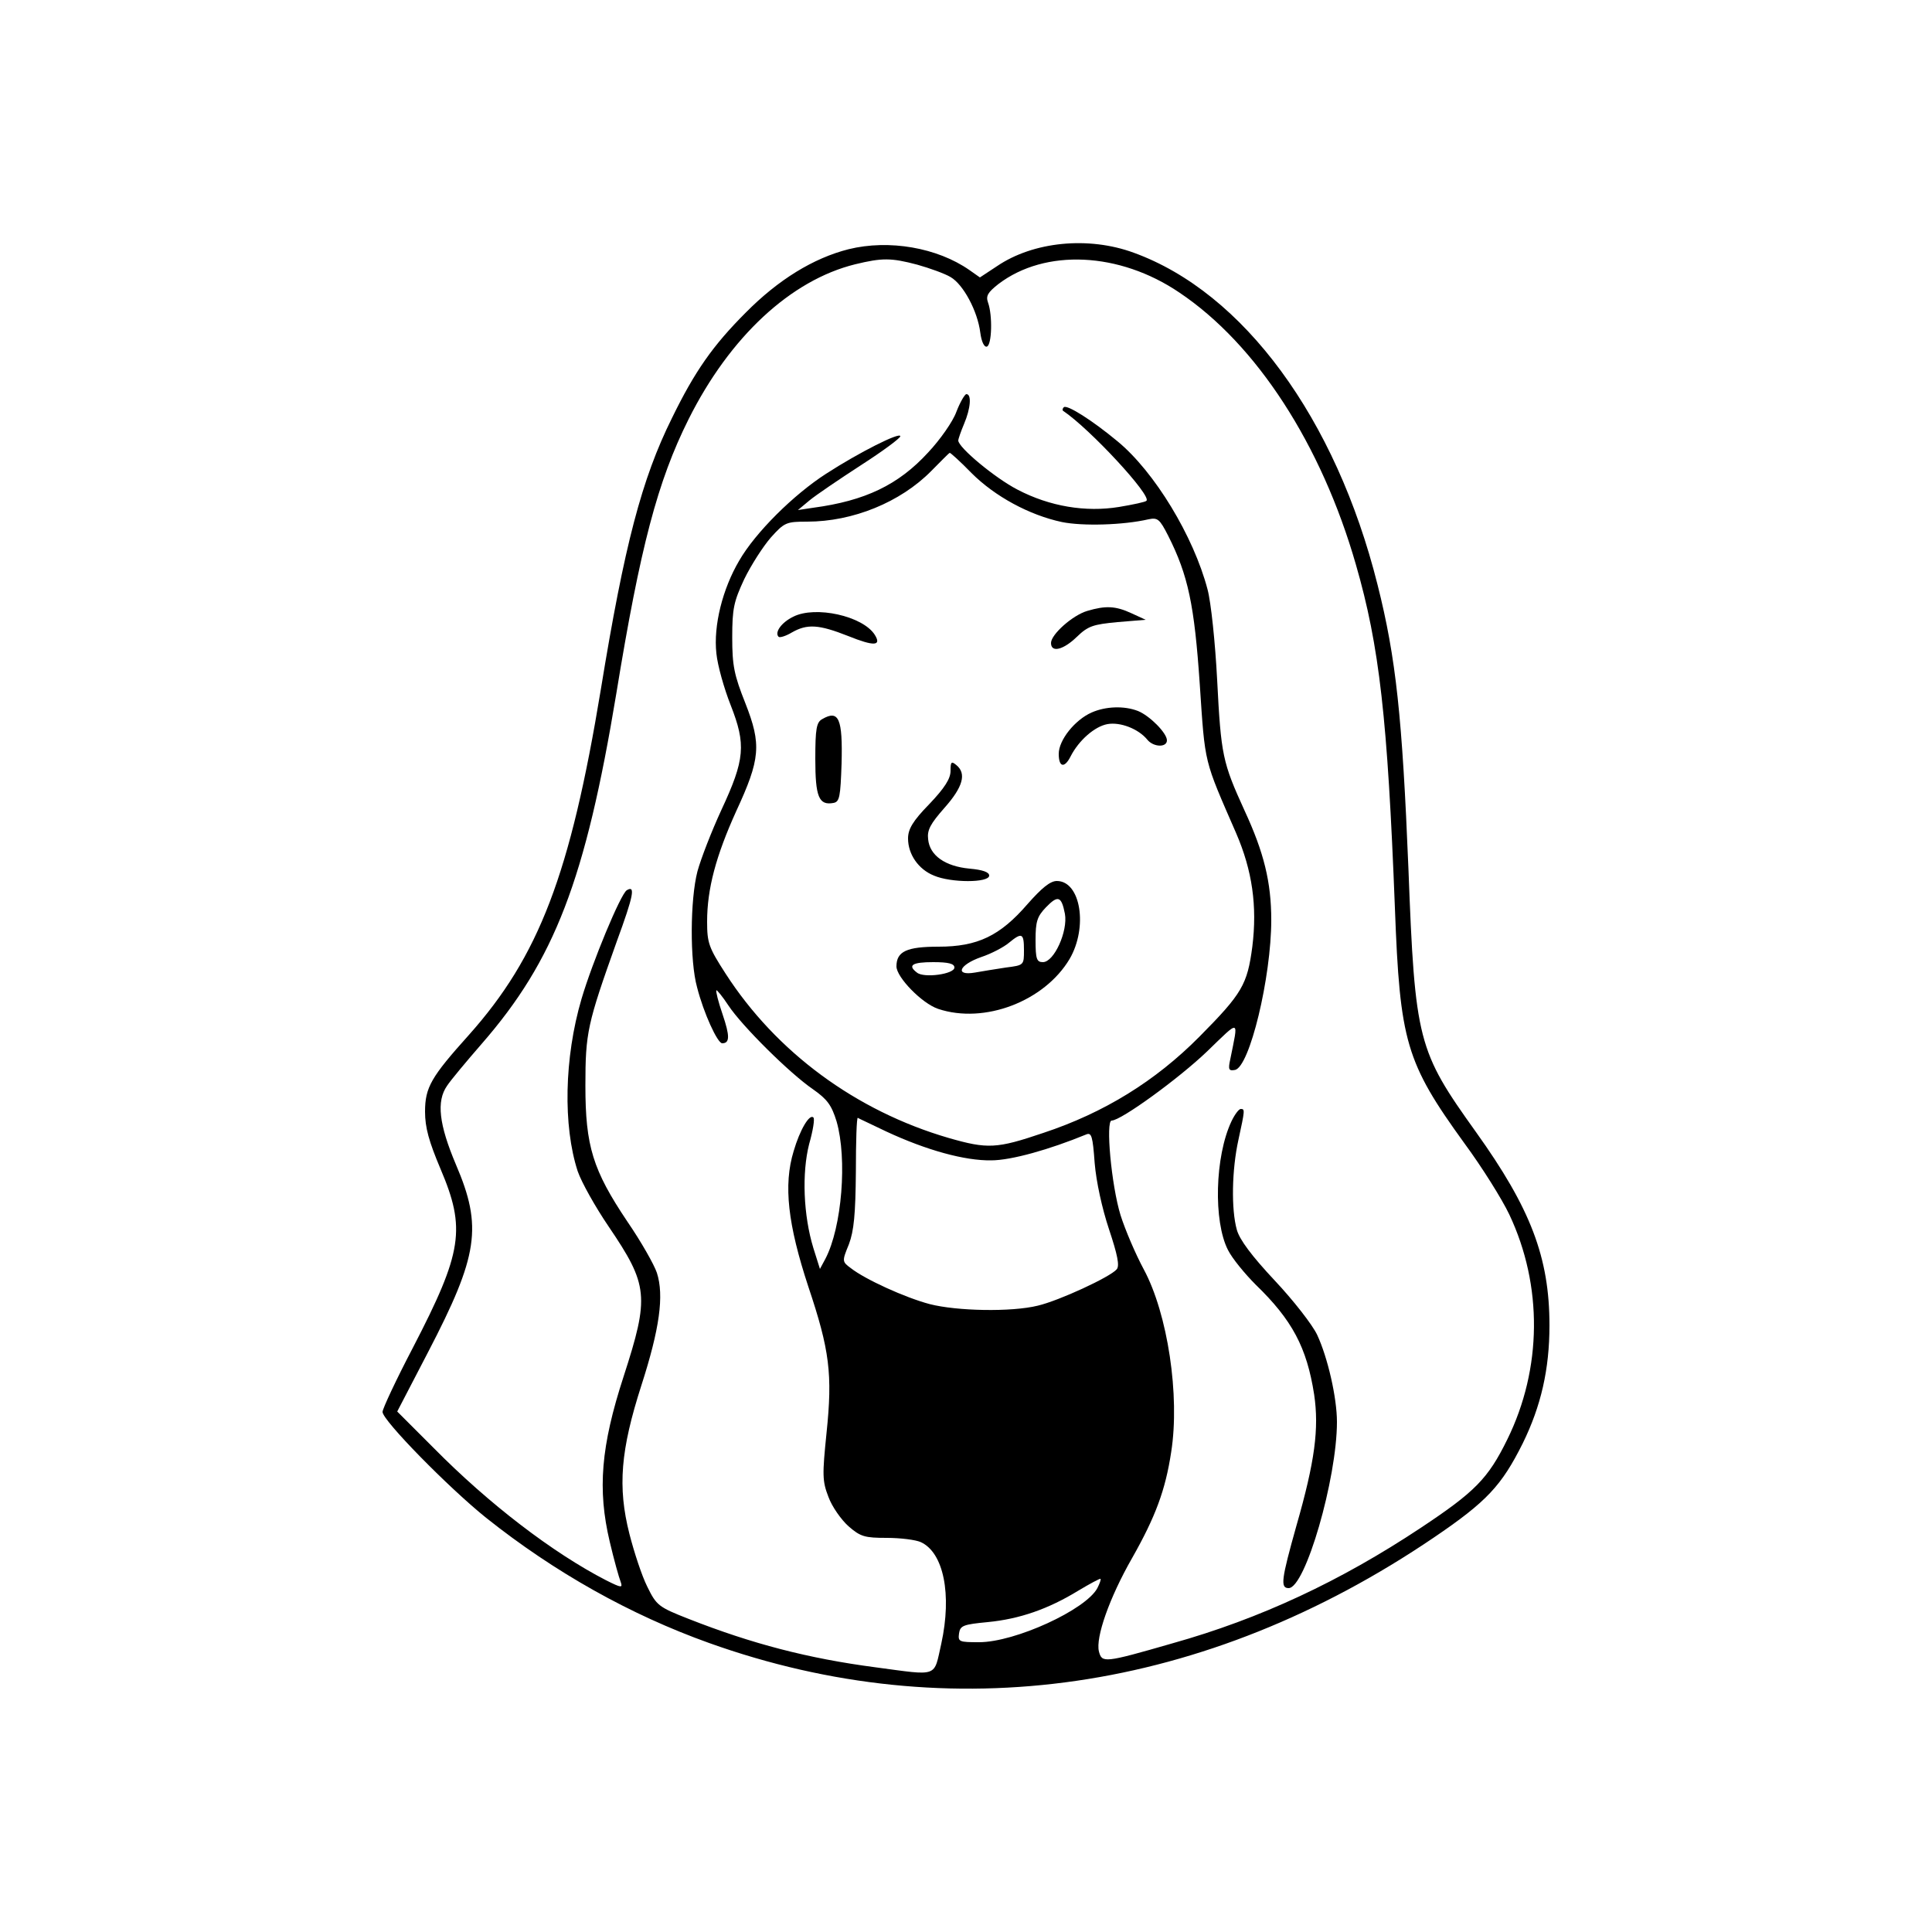 <?xml version="1.0" standalone="no"?>
<!DOCTYPE svg PUBLIC "-//W3C//DTD SVG 20010904//EN"
 "http://www.w3.org/TR/2001/REC-SVG-20010904/DTD/svg10.dtd">
<svg version="1.0" xmlns="http://www.w3.org/2000/svg"
 width="500pt" height="500pt" viewBox="0 0 500 500"
 preserveAspectRatio="xMidYMid meet">

<g transform="translate(0,500) scale(0.1,-0.1)"
fill="#000000" stroke="none">
<path d="M2196 4355 c-91 -23 -182 -79 -266 -164 -85 -85 -132 -152 -191 -273
-78 -157 -123 -328 -184 -702 -79 -479 -160 -691 -342 -895 -97 -108 -113
-135 -113 -198 0 -41 10 -77 40 -148 66 -155 57 -215 -71 -462 -44 -84 -79
-159 -79 -167 0 -22 172 -197 268 -274 177 -141 373 -251 577 -324 626 -224
1285 -128 1876 273 137 93 175 134 230 244 47 96 69 191 69 305 0 176 -49 303
-190 500 -151 211 -158 235 -175 682 -16 392 -32 545 -80 735 -108 431 -347
756 -631 859 -117 43 -260 29 -354 -35 l-44 -29 -27 19 c-83 58 -208 80 -313
54z m178 -40 c32 -9 71 -23 86 -32 33 -19 70 -88 77 -144 3 -23 10 -38 17 -36
13 4 15 81 3 114 -6 17 -1 26 27 48 121 92 313 83 468 -22 200 -134 368 -394
457 -704 61 -211 82 -398 101 -889 13 -346 28 -399 180 -609 45 -61 97 -144
116 -184 87 -184 85 -399 -5 -582 -50 -102 -84 -136 -224 -229 -208 -138 -415
-235 -643 -299 -177 -51 -182 -51 -190 -21 -9 36 27 139 86 242 60 106 86 175
101 274 23 146 -9 358 -71 473 -21 39 -48 102 -60 140 -24 78 -39 245 -23 245
24 0 174 109 247 179 87 84 81 85 60 -20 -6 -27 -4 -31 12 -28 38 7 94 240 94
388 0 98 -19 175 -69 283 -57 125 -61 143 -71 338 -5 97 -16 202 -25 235 -36
137 -137 304 -233 383 -65 54 -131 96 -139 88 -3 -3 -4 -7 -2 -9 70 -47 230
-220 216 -233 -2 -3 -35 -10 -71 -16 -86 -14 -179 1 -263 45 -58 30 -153 109
-153 127 0 4 7 24 15 43 17 40 20 77 6 77 -4 0 -16 -20 -26 -46 -9 -25 -42
-72 -73 -105 -77 -84 -163 -125 -297 -143 l-40 -6 30 25 c17 14 76 54 133 91
56 36 102 70 102 75 0 12 -107 -42 -192 -97 -84 -54 -183 -152 -225 -225 -43
-73 -67 -168 -59 -240 3 -31 20 -91 37 -134 40 -102 37 -140 -24 -271 -25 -54
-53 -126 -62 -159 -19 -73 -20 -232 -1 -300 17 -67 53 -145 65 -145 20 0 20
19 1 75 -11 32 -18 60 -16 62 1 2 16 -16 31 -39 35 -53 159 -176 219 -217 37
-26 48 -41 61 -83 28 -97 14 -274 -29 -356 l-14 -26 -17 54 c-26 85 -30 194
-11 269 10 35 15 66 11 69 -10 10 -35 -32 -51 -87 -27 -88 -15 -190 38 -351
55 -164 63 -226 47 -379 -11 -108 -11 -124 5 -165 9 -25 33 -59 52 -76 31 -27
42 -30 99 -30 35 0 75 -5 88 -11 59 -27 81 -135 53 -263 -20 -88 -5 -83 -170
-61 -175 23 -320 61 -483 125 -79 31 -84 35 -108 84 -14 28 -34 89 -46 136
-31 122 -23 217 31 385 47 146 59 232 40 291 -7 21 -41 81 -76 132 -90 134
-109 196 -109 352 0 138 5 160 81 373 44 120 49 147 26 133 -16 -10 -89 -186
-117 -281 -45 -153 -48 -329 -10 -446 10 -29 46 -93 80 -143 103 -152 106
-181 39 -388 -59 -181 -68 -293 -36 -428 11 -47 24 -93 28 -103 6 -17 3 -17
-37 3 -138 71 -304 198 -447 343 l-94 94 80 154 c130 250 141 324 72 485 -44
104 -51 164 -23 204 9 14 50 63 90 109 188 216 268 423 348 906 62 380 107
550 187 710 107 214 265 360 431 401 70 17 93 17 161 -1z m140 -539 c61 -61
150 -109 234 -127 54 -11 159 -8 224 7 24 5 29 1 51 -42 52 -103 68 -179 82
-385 14 -210 10 -192 94 -385 42 -97 55 -189 42 -294 -13 -98 -26 -121 -137
-233 -114 -115 -247 -197 -404 -249 -121 -41 -144 -42 -245 -13 -240 70 -446
222 -577 425 -44 68 -48 80 -48 135 0 85 23 170 75 285 63 136 66 173 24 280
-29 73 -34 97 -34 170 0 75 4 93 31 151 18 37 49 85 69 108 35 39 40 41 94 41
118 0 241 50 321 131 25 25 46 47 48 47 1 1 27 -22 56 -52z m-221 -1704 c105
-49 204 -76 272 -75 52 0 151 28 246 67 14 6 17 -5 22 -74 4 -48 19 -117 37
-171 22 -66 28 -95 20 -104 -17 -20 -149 -81 -204 -94 -69 -17 -210 -14 -280
4 -64 17 -167 64 -204 93 -23 17 -23 18 -5 62 13 35 17 77 18 188 0 78 2 141
5 139 3 -2 36 -17 73 -35z m547 -1182 c-30 -56 -213 -140 -306 -140 -52 0 -55
1 -52 23 3 20 11 23 74 29 83 8 157 34 234 81 30 18 56 32 58 31 2 -1 -2 -12
-8 -24z"/>
<path d="M3187 2098 c-43 -91 -47 -259 -9 -333 11 -22 44 -62 72 -90 94 -91
132 -162 151 -284 13 -88 2 -173 -46 -340 -39 -139 -42 -161 -20 -161 43 0
125 283 125 430 0 63 -24 167 -51 225 -12 26 -62 90 -110 141 -60 64 -91 106
-98 131 -15 53 -13 156 4 233 17 78 17 80 6 80 -5 0 -16 -15 -24 -32z"/>
<path d="M2814 3419 c-38 -11 -94 -61 -94 -83 0 -26 32 -18 67 16 29 28 42 32
105 38 l73 6 -37 17 c-41 19 -67 20 -114 6z"/>
<path d="M2053 3404 c-31 -15 -49 -41 -38 -52 3 -3 19 2 34 11 40 23 70 21
146 -9 67 -27 87 -26 69 3 -31 49 -154 76 -211 47z"/>
<path d="M2825 3156 c-43 -19 -85 -71 -85 -107 0 -35 15 -38 31 -6 21 41 62
77 95 83 33 6 80 -12 103 -40 16 -20 51 -21 51 -2 0 19 -45 64 -75 76 -36 14
-84 12 -120 -4z"/>
<path d="M2128 3139 c-15 -8 -18 -25 -18 -103 0 -98 9 -121 47 -114 16 3 18
16 21 102 3 116 -7 140 -50 115z"/>
<path d="M2460 3005 c0 -20 -15 -44 -55 -86 -43 -44 -55 -65 -55 -89 0 -41 27
-80 67 -96 44 -19 143 -19 143 0 0 9 -17 15 -51 18 -63 6 -103 34 -107 76 -3
24 6 40 42 81 48 54 58 89 31 111 -13 11 -15 8 -15 -15z"/>
<path d="M2659 2660 c-71 -82 -129 -110 -230 -110 -82 0 -109 -12 -109 -51 0
-28 66 -96 108 -110 120 -40 275 20 340 129 48 82 29 202 -33 202 -17 0 -39
-18 -76 -60z m97 -25 c8 -45 -28 -125 -57 -125 -16 0 -19 8 -19 57 0 48 4 61
27 85 31 32 40 29 49 -17z m-106 -94 c0 -39 0 -39 -47 -45 -27 -4 -63 -10 -80
-13 -53 -9 -41 20 16 40 27 9 59 26 72 37 34 28 39 25 39 -19z m-180 -45 c0
-17 -79 -28 -97 -13 -25 19 -12 27 42 27 40 0 55 -4 55 -14z"/>
</g>
</svg>
